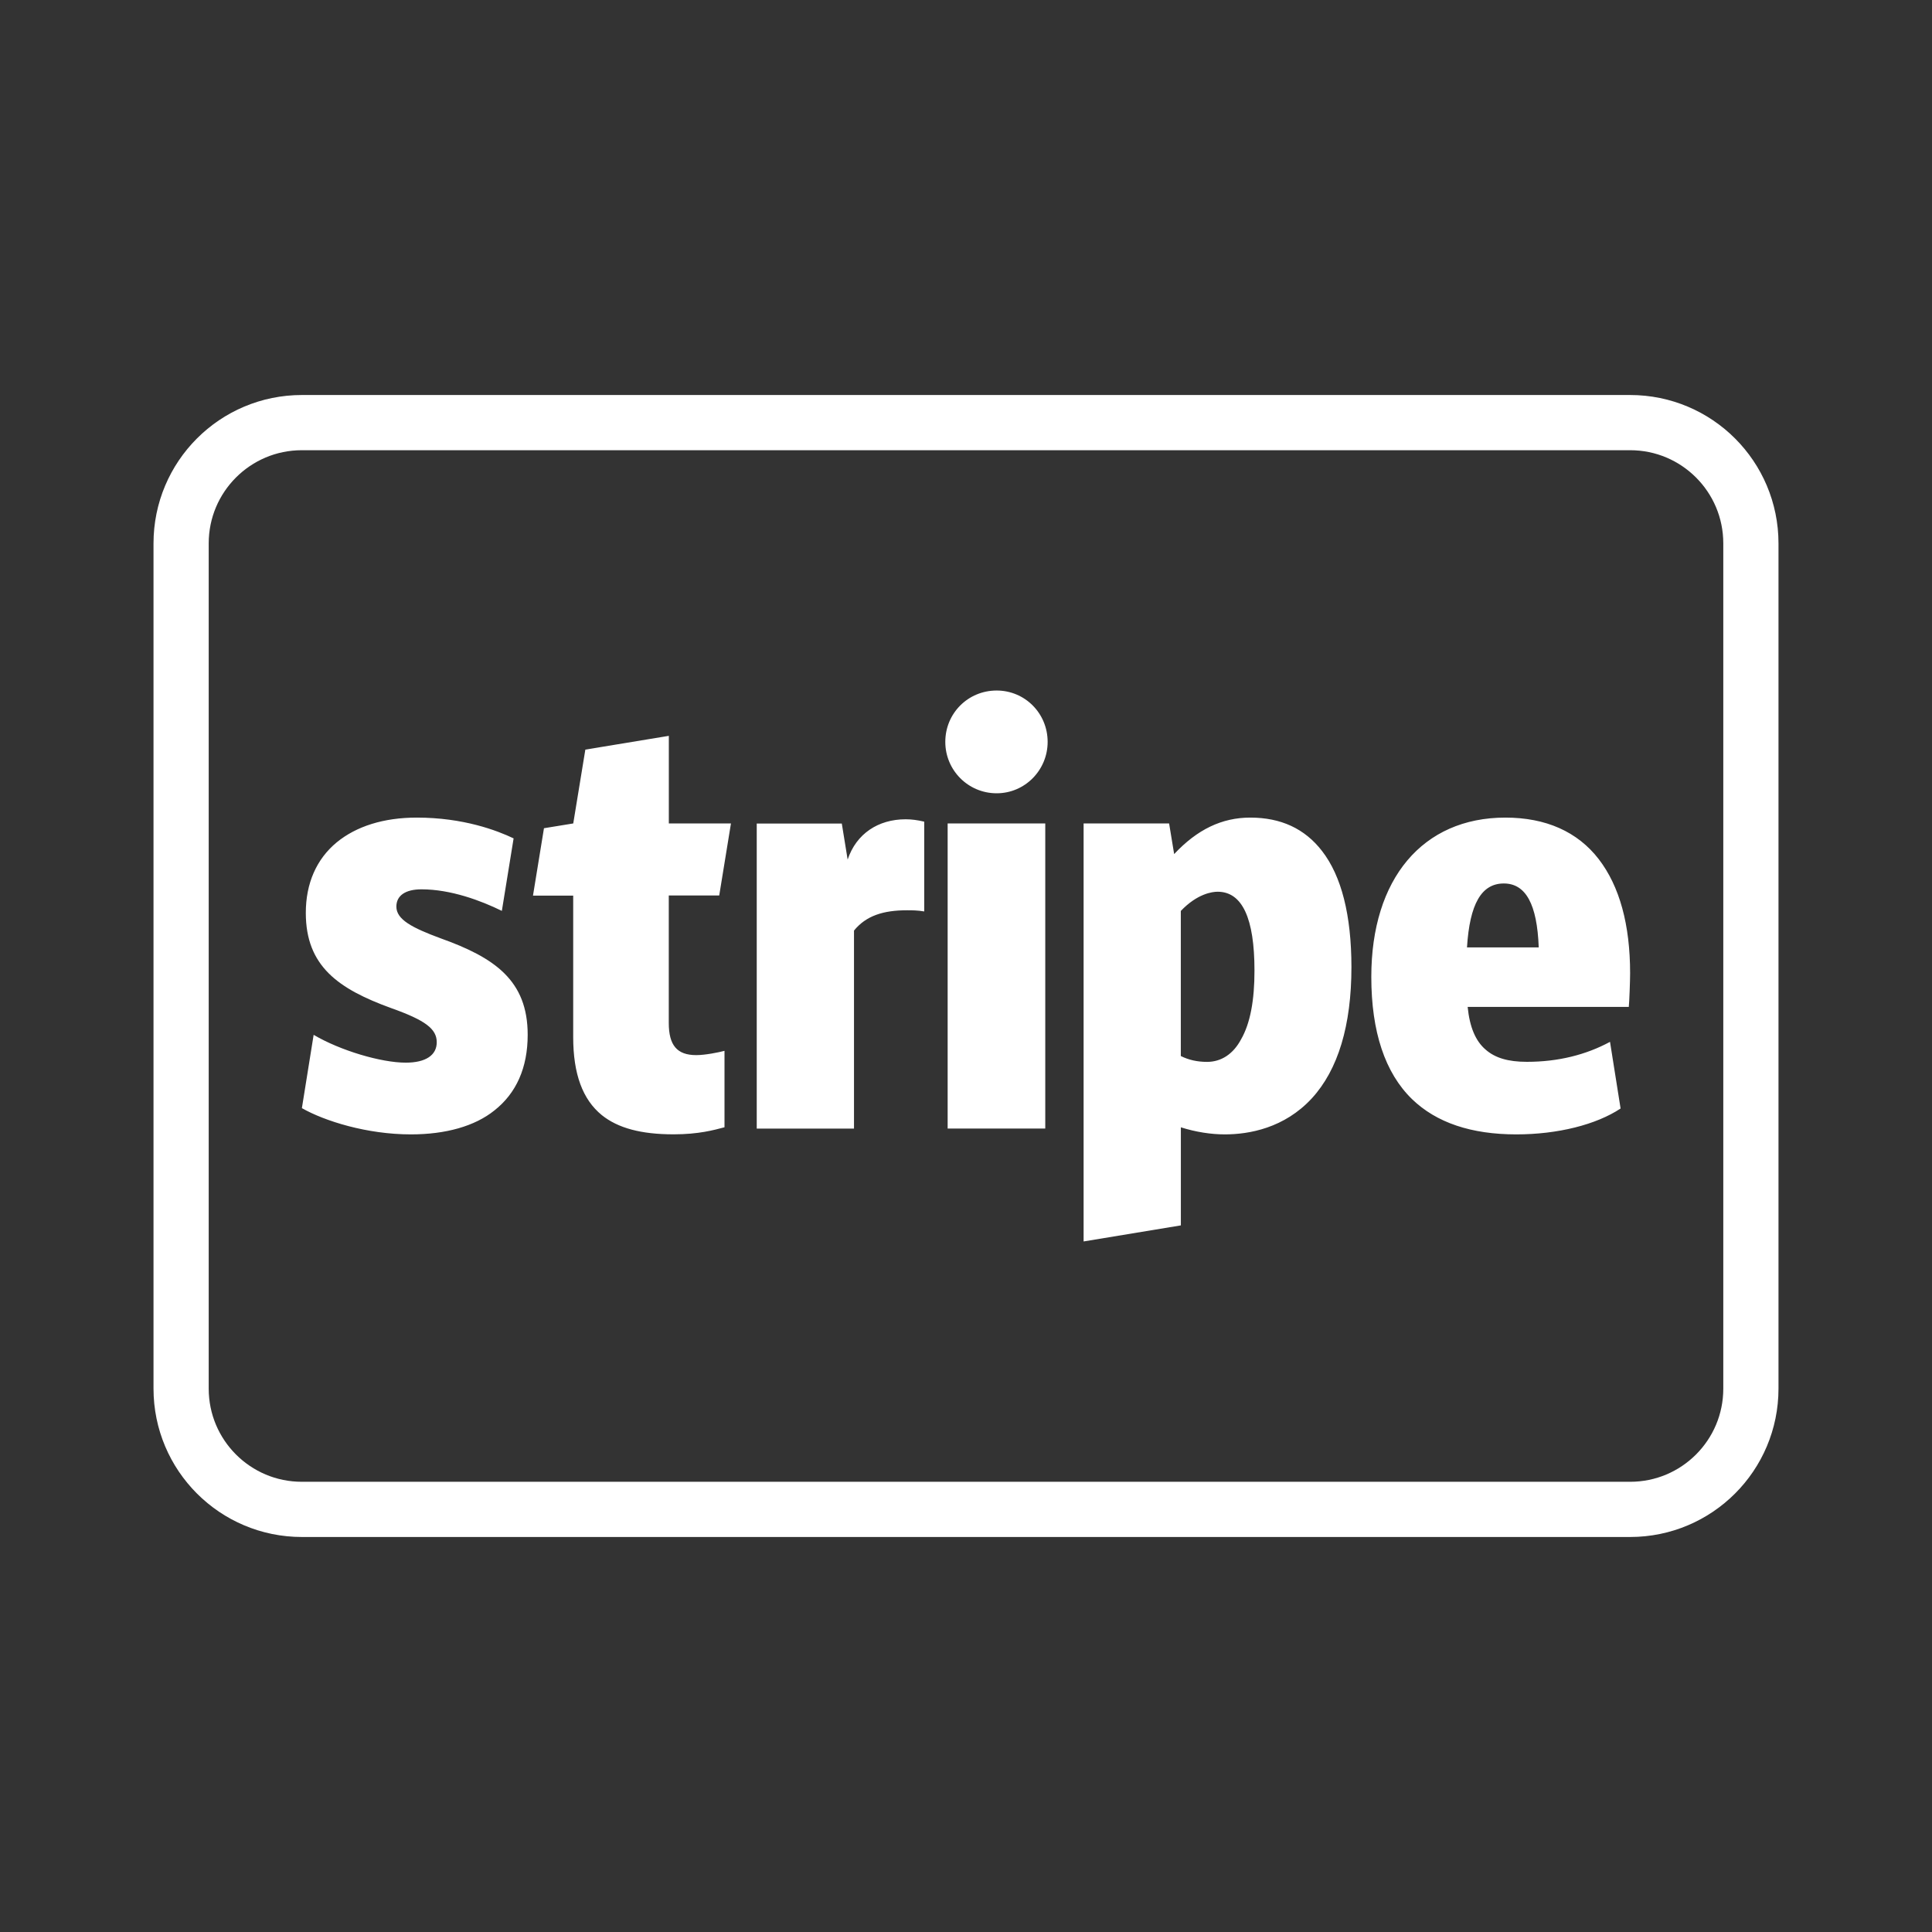 <svg width="70" height="70" viewBox="0 0 70 70" fill="none" xmlns="http://www.w3.org/2000/svg">
<rect x="0" y="0" width="70" height="70" fill="#333333" stroke="none"/>
<path d="M59.062 54.688H10.938C8.52 54.688 6.562 52.73 6.562 50.312V19.688C6.562 17.27 8.52 15.312 10.938 15.312H59.062C61.48 15.312 63.438 17.27 63.438 19.688V50.312C63.438 52.73 61.48 54.688 59.062 54.688Z" stroke="white" stroke-width="2" stroke-miterlimit="10"/>
<path d="M53.152 34.326C53.25 32.749 53.677 32.01 54.486 32.01C55.282 32.01 55.694 32.762 55.751 34.326H53.152ZM59.062 35.263C59.062 33.502 58.68 32.108 57.925 31.128C57.157 30.133 56.007 29.623 54.543 29.623C51.546 29.623 49.685 31.839 49.685 35.392C49.685 37.38 50.181 38.872 51.161 39.824C52.043 40.677 53.307 41.101 54.939 41.101C56.444 41.101 57.837 40.747 58.717 40.163L58.334 37.748C57.468 38.216 56.459 38.472 55.322 38.472C54.639 38.472 54.171 38.33 53.83 38.032C53.46 37.719 53.248 37.207 53.176 36.483H59.014C59.034 36.315 59.062 35.519 59.062 35.263ZM44.971 37.649C44.686 38.19 44.247 38.474 43.735 38.474C43.38 38.474 43.068 38.404 42.783 38.262V33.005C43.38 32.38 43.921 32.309 44.117 32.309C45.012 32.309 45.452 33.276 45.452 35.164C45.454 36.243 45.297 37.08 44.971 37.649ZM47.898 30.831C47.272 30.021 46.406 29.623 45.299 29.623C44.275 29.623 43.38 30.05 42.542 30.945L42.359 29.835H39.261V44.98L42.785 44.398V40.845C43.326 41.016 43.879 41.101 44.376 41.101C45.257 41.101 46.535 40.874 47.53 39.795C48.482 38.758 48.965 37.153 48.965 35.035C48.963 33.16 48.606 31.741 47.898 30.831ZM34.335 29.835H37.872V40.889H34.335V29.835ZM36.111 28.742C37.135 28.742 37.958 27.904 37.958 26.88C37.958 25.843 37.133 25.019 36.111 25.019C35.074 25.019 34.25 25.843 34.25 26.88C34.25 27.904 35.074 28.742 36.111 28.742ZM32.815 29.684C31.819 29.684 31.025 30.207 30.712 31.144L30.5 29.838H27.418V40.891H30.942V33.716C31.382 33.176 32.008 32.981 32.861 32.981C33.044 32.981 33.243 32.981 33.486 33.023V29.77C33.241 29.713 33.029 29.684 32.815 29.684ZM26.058 32.45L26.484 29.835H24.233V26.661L21.208 27.16L20.77 29.835L19.709 30.008L19.311 32.45H20.768V37.577C20.768 38.911 21.109 39.837 21.805 40.403C22.387 40.871 23.225 41.099 24.404 41.099C25.314 41.099 25.867 40.944 26.25 40.843V38.074C26.038 38.13 25.554 38.229 25.226 38.229C24.531 38.229 24.231 37.874 24.231 37.063V32.445H26.058V32.45ZM15.967 33.998C14.93 33.615 14.361 33.316 14.361 32.848C14.361 32.45 14.687 32.222 15.271 32.222C16.336 32.222 17.43 32.633 18.183 33.003L18.609 30.376C18.012 30.091 16.791 29.623 15.1 29.623C13.906 29.623 12.913 29.936 12.202 30.518C11.463 31.128 11.08 32.01 11.08 33.075C11.08 35.007 12.259 35.831 14.177 36.527C15.413 36.967 15.824 37.279 15.824 37.763C15.824 38.231 15.426 38.502 14.702 38.502C13.807 38.502 12.329 38.063 11.364 37.494L10.938 40.15C11.762 40.618 13.296 41.101 14.886 41.101C16.15 41.101 17.203 40.804 17.911 40.235C18.707 39.609 19.119 38.686 19.119 37.494C19.121 35.519 17.913 34.694 15.967 33.998Z" fill="white"/>
</svg>
